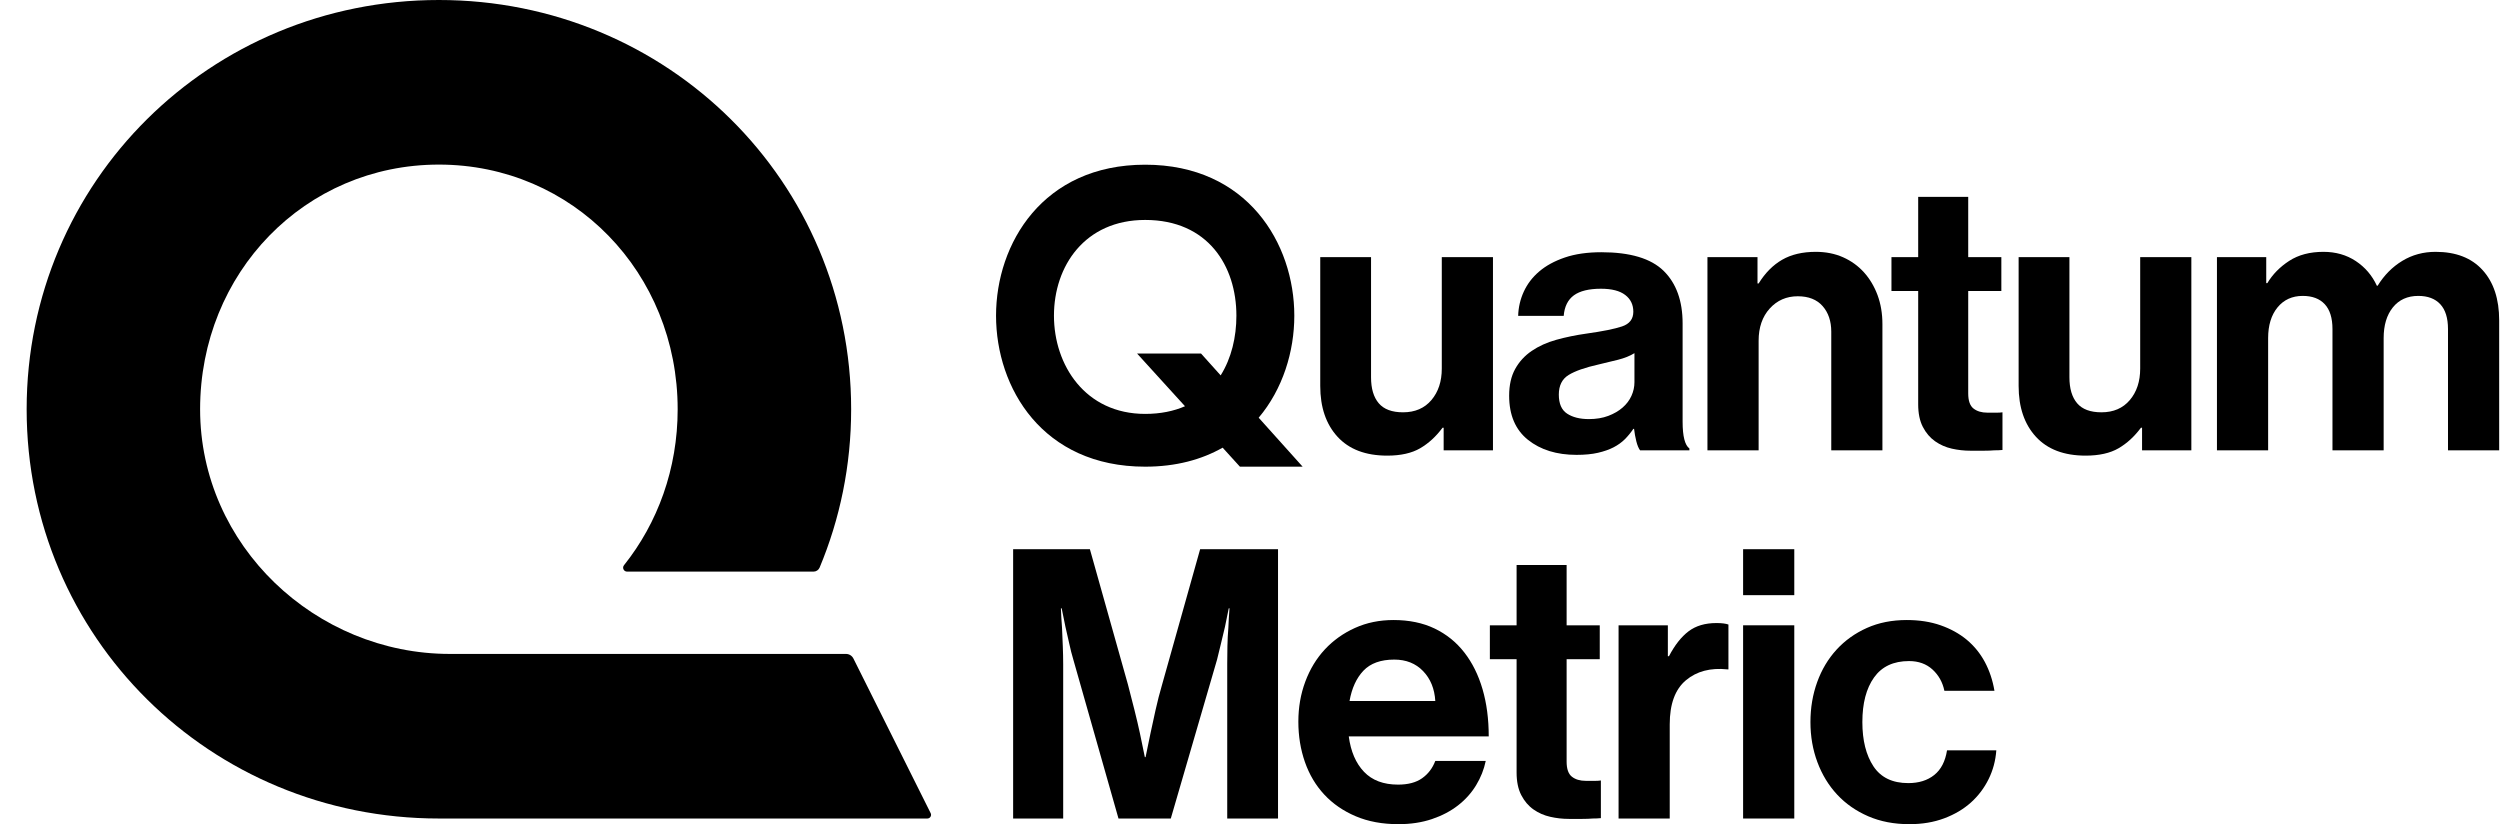 <svg width="91" height="30" viewBox="0 0 91 30" xmlns="http://www.w3.org/2000/svg">
<path d="M33.876 29.599C33.921 29.689 33.856 29.794 33.756 29.794H15.976C7.652 29.794 0.97 23.187 0.97 14.897C0.97 6.607 7.652 0 15.976 0C24.299 0 30.982 6.607 30.982 14.897C30.982 16.946 30.573 18.892 29.834 20.66C29.796 20.749 29.709 20.807 29.612 20.807H22.826C22.706 20.807 22.638 20.668 22.713 20.575C23.939 19.039 24.667 17.066 24.667 14.897C24.667 9.932 20.854 5.991 15.976 5.991C11.097 5.991 7.284 9.932 7.284 14.897C7.284 19.863 11.494 23.803 16.374 23.803H30.795C30.909 23.803 31.013 23.868 31.064 23.97L33.876 29.599Z"/>
<path d="M36.878 19.991H39.672L41.056 24.913C41.138 25.224 41.218 25.535 41.295 25.846C41.373 26.157 41.439 26.44 41.494 26.696C41.558 26.997 41.617 27.285 41.672 27.559H41.699C41.754 27.285 41.813 26.997 41.877 26.696C41.932 26.44 41.994 26.157 42.062 25.846C42.131 25.535 42.211 25.224 42.302 24.913L43.685 19.991H46.52V29.794H44.671V24.173C44.671 23.972 44.674 23.755 44.678 23.522C44.683 23.289 44.694 23.067 44.712 22.857C44.721 22.619 44.735 22.382 44.754 22.144H44.726C44.68 22.372 44.635 22.596 44.589 22.816C44.543 23.008 44.495 23.209 44.445 23.419C44.395 23.63 44.347 23.826 44.301 24.009L42.617 29.794H40.713L39.069 24.009C39.014 23.826 38.964 23.63 38.919 23.419C38.873 23.209 38.828 23.008 38.782 22.816C38.736 22.596 38.69 22.372 38.645 22.144H38.617C38.626 22.382 38.64 22.619 38.658 22.857C38.667 23.067 38.677 23.289 38.686 23.522C38.695 23.755 38.7 23.972 38.7 24.173V29.794H36.878V19.991H36.878Z"/>
<path d="M50.903 30C50.319 30 49.8 29.904 49.349 29.712C48.897 29.52 48.515 29.257 48.205 28.924C47.894 28.59 47.659 28.195 47.499 27.738C47.34 27.281 47.26 26.792 47.26 26.271C47.26 25.75 47.344 25.263 47.513 24.811C47.682 24.358 47.919 23.967 48.225 23.638C48.531 23.309 48.897 23.049 49.321 22.857C49.746 22.665 50.214 22.569 50.725 22.569C51.291 22.569 51.789 22.672 52.218 22.877C52.647 23.083 53.008 23.373 53.3 23.748C53.592 24.123 53.813 24.569 53.964 25.085C54.115 25.601 54.19 26.175 54.19 26.805H49.095C49.168 27.354 49.353 27.783 49.65 28.094C49.946 28.405 50.36 28.56 50.889 28.56C51.254 28.56 51.547 28.483 51.766 28.327C51.985 28.172 52.145 27.962 52.245 27.697H54.081C54.017 28.008 53.9 28.302 53.731 28.581C53.562 28.86 53.343 29.105 53.074 29.315C52.804 29.525 52.487 29.692 52.122 29.815C51.757 29.938 51.35 30 50.903 30ZM50.752 24.009C50.259 24.009 49.885 24.144 49.629 24.413C49.373 24.683 49.205 25.051 49.123 25.517H52.245C52.218 25.069 52.069 24.706 51.8 24.427C51.531 24.148 51.182 24.009 50.752 24.009Z"/>
<path d="M54.231 22.761H55.204V20.567H57.025V22.761H58.231V23.995H57.025V27.724C57.025 27.989 57.089 28.172 57.217 28.272C57.345 28.373 57.514 28.423 57.724 28.423H58.08C58.144 28.423 58.208 28.419 58.272 28.409V29.78C58.18 29.79 58.08 29.794 57.97 29.794C57.87 29.803 57.746 29.808 57.6 29.808C57.454 29.808 57.29 29.808 57.108 29.808C56.879 29.808 56.653 29.783 56.43 29.732C56.206 29.682 56.003 29.593 55.82 29.465C55.637 29.337 55.489 29.163 55.375 28.944C55.261 28.725 55.204 28.45 55.204 28.121V23.995H54.231V22.761Z"/>
<path d="M60.71 23.885H60.751C60.961 23.483 61.198 23.181 61.463 22.98C61.728 22.779 62.066 22.679 62.477 22.679C62.668 22.679 62.814 22.697 62.915 22.733V24.365H62.874C62.262 24.301 61.76 24.433 61.367 24.762C60.974 25.092 60.778 25.626 60.778 26.367V29.794H58.916V22.761H60.71V23.885Z"/>
<path d="M63.449 19.991H65.312V21.664H63.449V19.991ZM63.449 22.761H65.312V29.794H63.449V22.761Z"/>
<path d="M69.502 30C68.945 30 68.446 29.904 68.003 29.712C67.56 29.52 67.183 29.257 66.873 28.924C66.562 28.59 66.323 28.197 66.154 27.744C65.985 27.292 65.9 26.805 65.9 26.284C65.9 25.763 65.983 25.277 66.147 24.824C66.311 24.372 66.546 23.979 66.852 23.645C67.158 23.312 67.525 23.049 67.955 22.857C68.384 22.665 68.868 22.569 69.407 22.569C69.863 22.569 70.274 22.633 70.639 22.761C71.004 22.889 71.322 23.065 71.591 23.288C71.86 23.513 72.079 23.782 72.249 24.098C72.417 24.413 72.534 24.762 72.598 25.146H70.776C70.712 24.836 70.568 24.577 70.345 24.372C70.121 24.166 69.835 24.063 69.489 24.063C68.922 24.063 68.498 24.262 68.215 24.66C67.932 25.057 67.79 25.599 67.79 26.284C67.79 26.951 67.925 27.488 68.194 27.895C68.464 28.302 68.886 28.505 69.461 28.505C69.845 28.505 70.16 28.407 70.406 28.21C70.653 28.014 70.808 27.714 70.872 27.312H72.666C72.639 27.687 72.545 28.037 72.385 28.361C72.225 28.685 72.011 28.969 71.742 29.211C71.472 29.453 71.148 29.645 70.769 29.787C70.391 29.929 69.968 30 69.502 30Z"/>
<path d="M47.416 16.987L45.816 15.205C46.695 14.162 47.113 12.796 47.113 11.491C47.113 8.866 45.409 5.995 41.685 5.995C37.96 5.995 36.256 8.866 36.256 11.491C36.256 14.116 37.945 16.987 41.685 16.987C42.806 16.987 43.742 16.728 44.504 16.295L45.133 16.987H47.416ZM41.685 15.066C39.502 15.066 38.364 13.292 38.364 11.491C38.364 9.69 39.482 8.006 41.685 8.006C43.977 8.006 45.005 9.69 45.005 11.491C45.005 12.267 44.825 13.037 44.432 13.664L43.718 12.869H41.39L43.134 14.787C42.725 14.965 42.244 15.066 41.685 15.066Z"/>
<path d="M52.549 16.392V15.57H52.508C52.271 15.89 51.999 16.139 51.693 16.317C51.387 16.495 50.988 16.585 50.495 16.585C49.709 16.585 49.107 16.356 48.687 15.899C48.267 15.442 48.057 14.825 48.057 14.048V9.359H49.906V13.733C49.906 14.144 49.999 14.459 50.187 14.679C50.374 14.898 50.668 15.008 51.07 15.008C51.508 15.008 51.853 14.859 52.104 14.562C52.355 14.265 52.481 13.883 52.481 13.417V9.359H54.344V16.392H52.549Z"/>
<path d="M59.699 16.392C59.645 16.32 59.599 16.21 59.562 16.063C59.526 15.917 59.498 15.767 59.48 15.611H59.453C59.361 15.748 59.258 15.874 59.144 15.988C59.03 16.102 58.893 16.2 58.733 16.283C58.574 16.365 58.384 16.431 58.165 16.482C57.946 16.532 57.685 16.557 57.384 16.557C56.663 16.557 56.074 16.374 55.617 16.009C55.161 15.643 54.933 15.108 54.933 14.404C54.933 14.021 55.005 13.696 55.152 13.431C55.298 13.166 55.499 12.947 55.755 12.773C56.01 12.599 56.309 12.464 56.652 12.368C56.994 12.273 57.362 12.197 57.754 12.142C58.339 12.06 58.768 11.973 59.042 11.882C59.316 11.79 59.453 11.612 59.453 11.347C59.453 11.091 59.355 10.887 59.158 10.737C58.962 10.586 58.667 10.51 58.275 10.51C57.837 10.51 57.508 10.591 57.289 10.75C57.07 10.911 56.946 11.16 56.919 11.498H55.261C55.27 11.187 55.339 10.892 55.467 10.613C55.595 10.335 55.782 10.09 56.029 9.88C56.275 9.67 56.585 9.501 56.96 9.373C57.334 9.245 57.777 9.181 58.288 9.181C59.339 9.181 60.094 9.407 60.556 9.859C61.016 10.312 61.247 10.949 61.247 11.772V15.351C61.247 15.881 61.33 16.205 61.494 16.324V16.392H59.699ZM57.836 15.255C58.101 15.255 58.336 15.216 58.542 15.138C58.747 15.06 58.921 14.96 59.062 14.836C59.204 14.713 59.311 14.571 59.384 14.411C59.457 14.251 59.494 14.085 59.494 13.911V12.855C59.33 12.956 59.131 13.036 58.898 13.095C58.665 13.155 58.43 13.212 58.193 13.266C57.7 13.376 57.334 13.504 57.097 13.65C56.859 13.797 56.741 14.034 56.741 14.363C56.741 14.693 56.841 14.924 57.042 15.056C57.243 15.188 57.508 15.255 57.836 15.255Z"/>
<path d="M63.973 10.319H64.014C64.251 9.935 64.537 9.647 64.87 9.455C65.203 9.263 65.612 9.167 66.096 9.167C66.461 9.167 66.792 9.233 67.089 9.365C67.386 9.498 67.639 9.681 67.849 9.914C68.059 10.147 68.224 10.424 68.343 10.743C68.461 11.063 68.52 11.415 68.52 11.799V16.392H66.658V12.073C66.658 11.689 66.552 11.379 66.343 11.141C66.133 10.903 65.831 10.784 65.439 10.784C65.028 10.784 64.687 10.933 64.418 11.23C64.149 11.527 64.014 11.918 64.014 12.402V16.392H62.151V9.359H63.973V10.319H63.973Z"/>
<path d="M68.849 9.359H69.822V7.165H71.643V9.359H72.849V10.593H71.643V14.322C71.643 14.587 71.707 14.77 71.835 14.87C71.963 14.971 72.132 15.021 72.342 15.021H72.698C72.762 15.021 72.826 15.017 72.89 15.008V16.379C72.798 16.388 72.698 16.392 72.588 16.392C72.488 16.401 72.365 16.406 72.219 16.406C72.072 16.406 71.908 16.406 71.725 16.406C71.497 16.406 71.271 16.381 71.047 16.331C70.823 16.28 70.621 16.191 70.438 16.063C70.255 15.935 70.107 15.761 69.993 15.542C69.879 15.323 69.822 15.049 69.822 14.72V10.593H68.849V9.359Z"/>
<path d="M77.971 16.392V15.57H77.93C77.692 15.89 77.421 16.139 77.115 16.317C76.809 16.495 76.409 16.585 75.916 16.585C75.131 16.585 74.528 16.356 74.108 15.899C73.688 15.442 73.478 14.825 73.478 14.048V9.359H75.327V13.733C75.327 14.144 75.421 14.459 75.608 14.679C75.795 14.898 76.09 15.008 76.492 15.008C76.93 15.008 77.275 14.859 77.526 14.562C77.777 14.265 77.903 13.883 77.903 13.417V9.359H79.765V16.392H77.971Z"/>
<path d="M80.697 9.359H82.491V10.305H82.532C82.724 9.985 82.989 9.715 83.327 9.496C83.664 9.277 84.08 9.167 84.573 9.167C85.021 9.167 85.413 9.279 85.751 9.503C86.089 9.727 86.345 10.026 86.518 10.401H86.546C86.783 10.017 87.082 9.715 87.443 9.496C87.803 9.277 88.208 9.167 88.655 9.167C89.395 9.167 89.965 9.388 90.367 9.832C90.769 10.275 90.97 10.885 90.97 11.662V16.392H89.107V11.977C89.107 11.576 89.013 11.274 88.826 11.073C88.639 10.872 88.372 10.771 88.025 10.771C87.632 10.771 87.324 10.911 87.1 11.189C86.876 11.468 86.765 11.84 86.765 12.306V16.392H84.902V11.977C84.902 11.576 84.808 11.274 84.621 11.073C84.434 10.872 84.167 10.771 83.82 10.771C83.436 10.771 83.13 10.911 82.902 11.189C82.674 11.468 82.56 11.84 82.56 12.306V16.392H80.697L80.697 9.359Z"/>
</svg>
